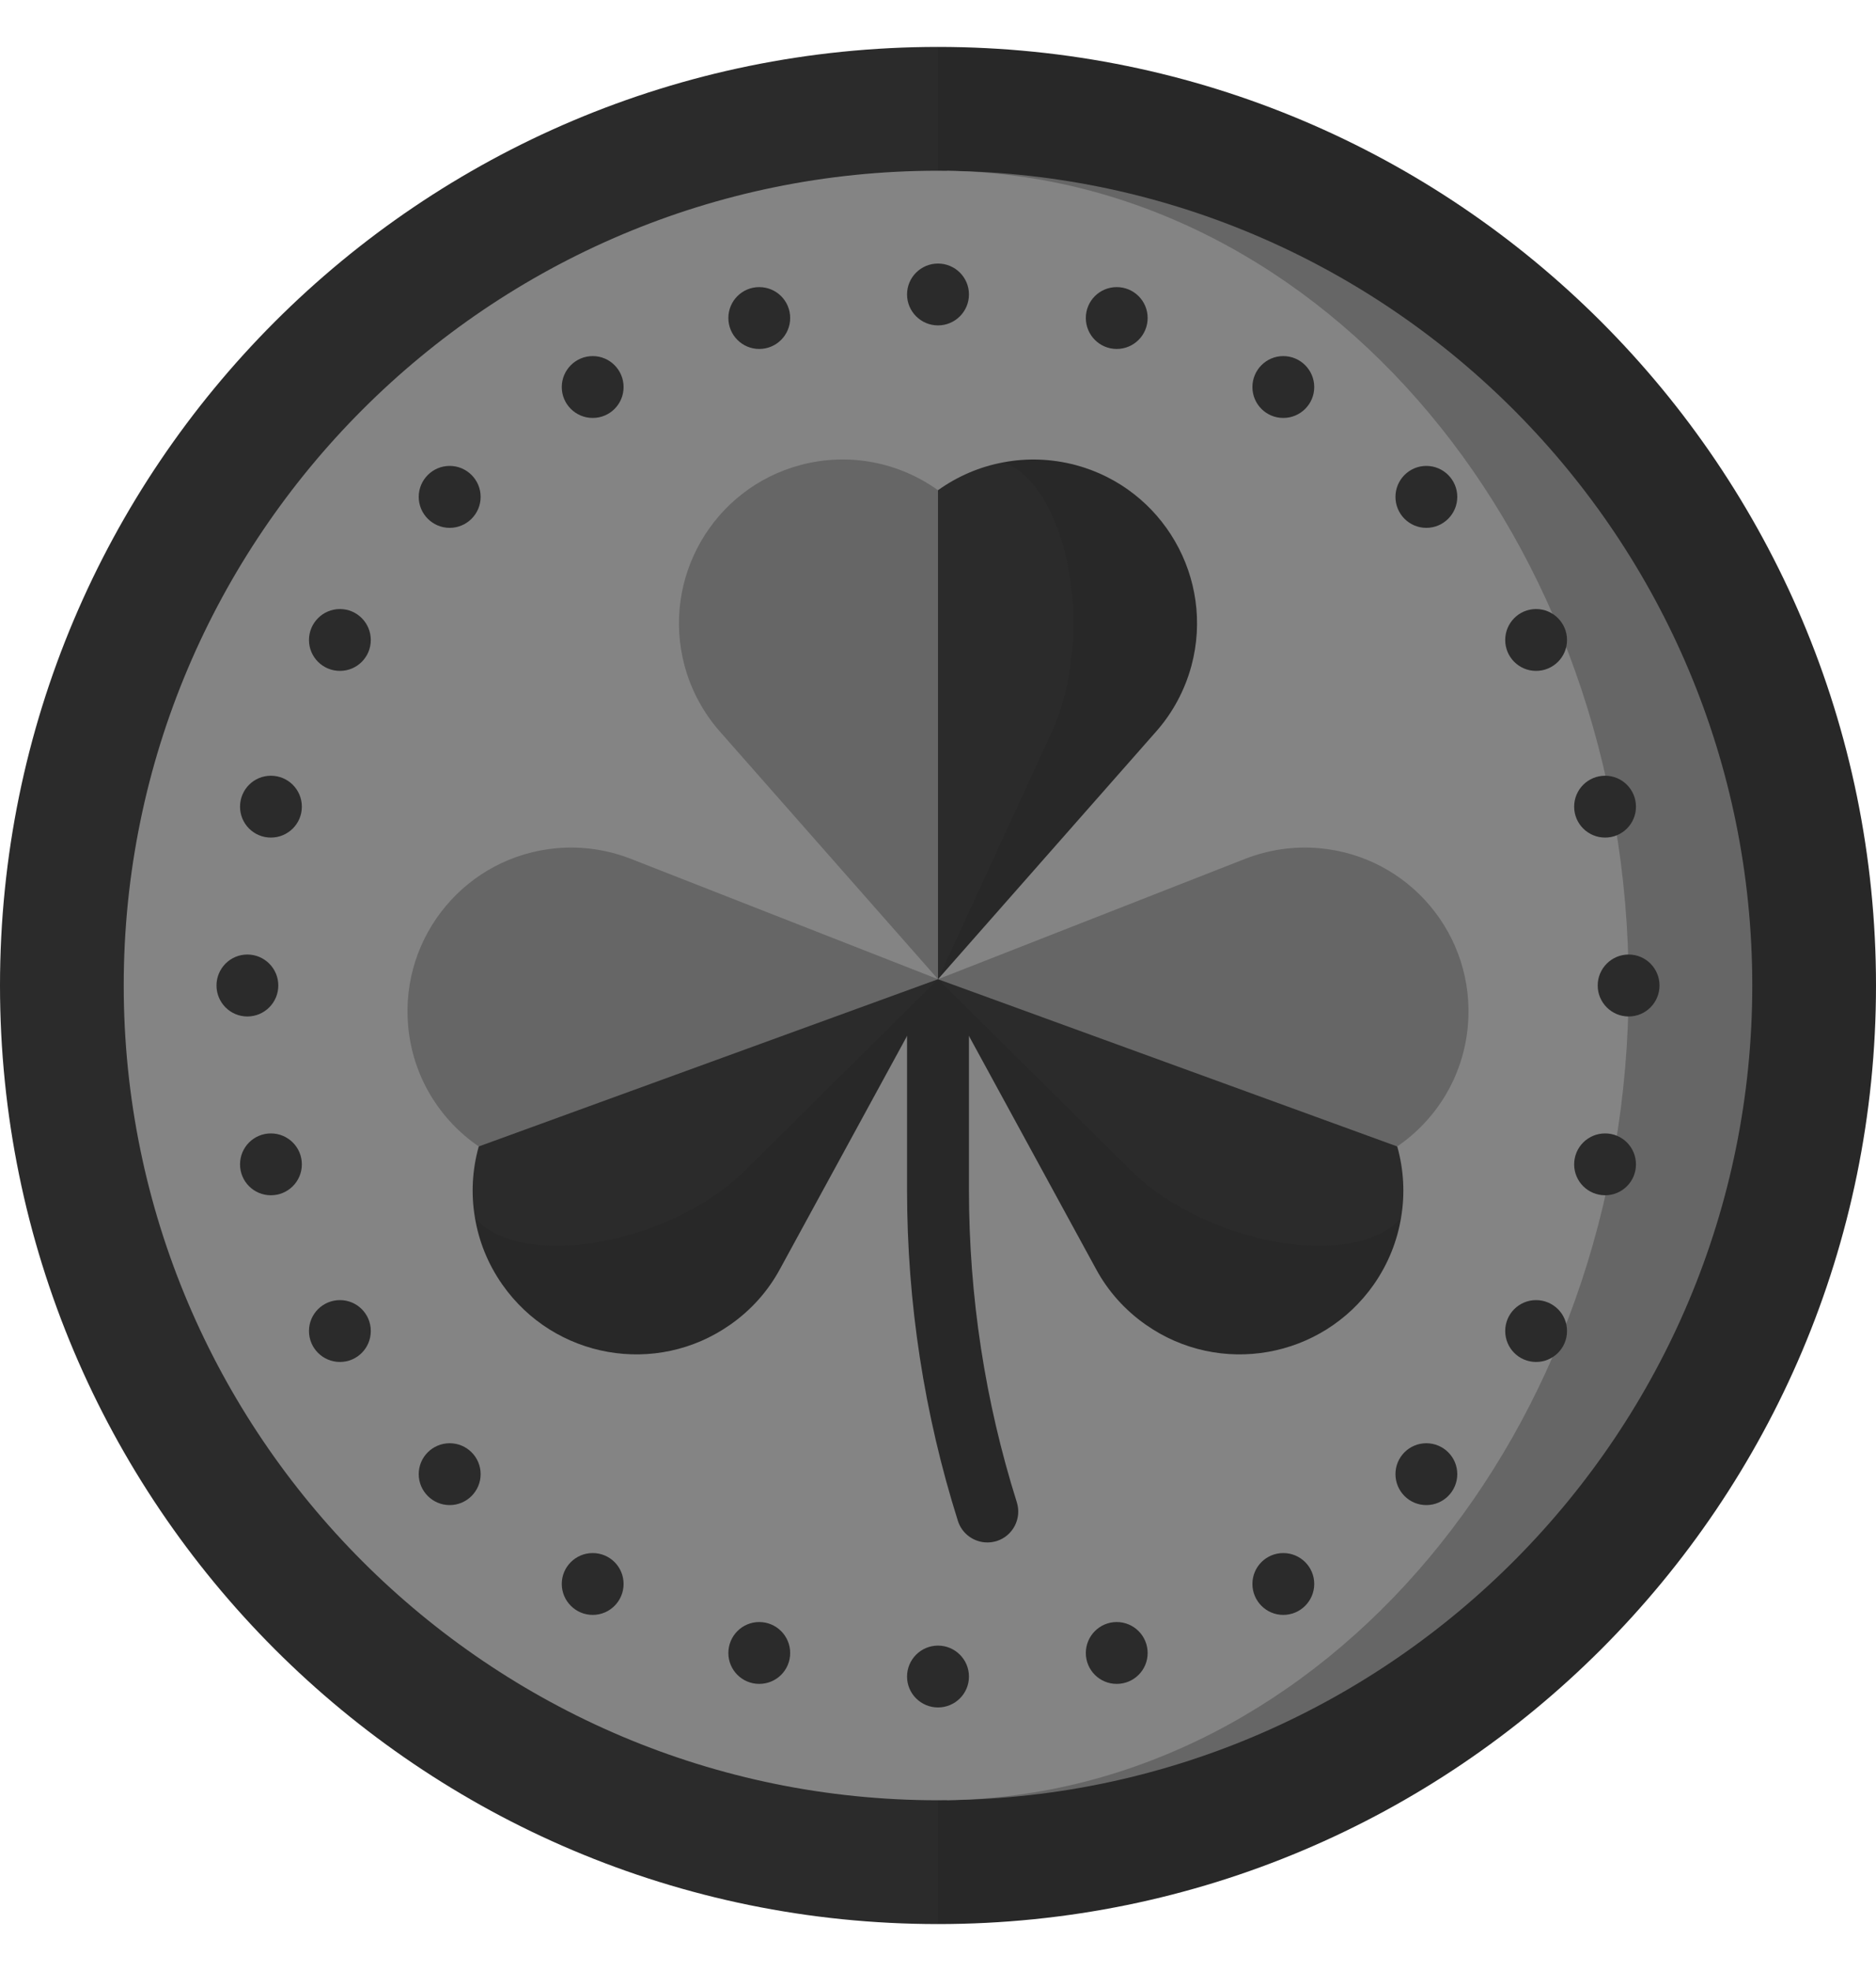 <svg width="20" height="21" viewBox="0 0 20 21" fill="none" xmlns="http://www.w3.org/2000/svg">
<g clip-path="url(#clip0_404_172)">
<path d="M10 0.5L6.923 10.5L10 20.5C15.523 20.5 20 16.023 20 10.5C20 4.977 15.523 0.5 10 0.5Z" fill="#282828"/>
<path d="M0 10.5C0 16.023 4.477 20.5 10 20.5V0.5C4.477 0.5 0 4.977 0 10.5Z" fill="#2B2B2B"/>
<path d="M10.095 1.82V19.18C14.838 19.13 18.681 15.255 18.681 10.5C18.681 5.745 14.838 1.87 10.095 1.82Z" fill="#666666"/>
<path d="M10.095 1.82C14.111 1.88 17.363 5.751 17.363 10.5C17.363 15.249 14.111 19.12 10.095 19.18C10.063 19.181 10.032 19.181 10 19.181C5.213 19.181 1.319 15.287 1.319 10.5C1.319 5.713 5.213 1.819 10 1.819C10.032 1.819 10.063 1.819 10.095 1.82Z" fill="#848484"/>
<path d="M10.84 16.005C10.502 14.933 10.33 13.813 10.33 12.677V10.433H9.67V12.677C9.67 13.881 9.853 15.067 10.212 16.204C10.256 16.344 10.386 16.434 10.526 16.434C10.559 16.434 10.592 16.429 10.626 16.419C10.799 16.364 10.895 16.179 10.84 16.005Z" fill="#282828"/>
<path d="M14.646 13.686C14.8 13.465 14.896 13.222 14.937 12.972L10 10.433L11.688 13.527C11.812 13.754 11.989 13.956 12.215 14.114C13.005 14.668 14.092 14.475 14.646 13.686Z" fill="#282828"/>
<path d="M14.896 12.215C14.965 12.46 14.98 12.719 14.937 12.972C14.922 12.991 14.904 13.01 14.885 13.028C14.484 13.399 13.487 13.343 12.656 12.902C12.418 12.776 12.221 12.632 12.068 12.482L10 10.433L13.651 10.359L14.896 12.215Z" fill="#2B2B2B"/>
<path d="M14.896 12.215L10 10.433L13.281 9.148C13.523 9.055 13.788 9.013 14.063 9.037C15.023 9.121 15.733 9.967 15.649 10.928C15.602 11.469 15.312 11.93 14.896 12.215Z" fill="#666666"/>
<path d="M5.355 13.686C5.2 13.465 5.104 13.222 5.063 12.972L10 10.433L8.312 13.527C8.188 13.754 8.011 13.956 7.785 14.114C6.995 14.668 5.908 14.475 5.355 13.686Z" fill="#282828"/>
<path d="M5.104 12.215C5.035 12.46 5.02 12.719 5.063 12.972C5.078 12.991 5.096 13.01 5.115 13.028C5.516 13.399 6.513 13.343 7.344 12.902C7.582 12.776 7.779 12.632 7.932 12.482L10 10.433L6.349 10.359L5.104 12.215Z" fill="#2B2B2B"/>
<path d="M5.104 12.215L10 10.433L6.719 9.148C6.477 9.055 6.212 9.013 5.937 9.037C4.977 9.121 4.267 9.967 4.351 10.928C4.398 11.469 4.688 11.93 5.104 12.215Z" fill="#666666"/>
<path d="M11.468 4.955C11.207 4.886 10.945 4.879 10.697 4.926L10 10.433L12.33 7.789C12.5 7.595 12.63 7.359 12.702 7.093C12.951 6.162 12.399 5.205 11.468 4.955Z" fill="#282828"/>
<path d="M10 5.223C10.207 5.075 10.445 4.972 10.697 4.926C10.72 4.934 10.744 4.944 10.767 4.955C11.253 5.205 11.542 6.162 11.412 7.093C11.374 7.359 11.306 7.595 11.218 7.789L10 10.433L8.681 7.028L10 5.223Z" fill="#2B2B2B"/>
<path d="M10 5.223V10.433L7.67 7.789C7.5 7.595 7.37 7.359 7.298 7.093C7.049 6.162 7.601 5.205 8.532 4.955C9.057 4.815 9.59 4.929 10 5.223Z" fill="#666666"/>
<path d="M10 3.467C10.182 3.467 10.33 3.319 10.33 3.137C10.33 2.955 10.182 2.808 10 2.808C9.818 2.808 9.67 2.955 9.67 3.137C9.67 3.319 9.818 3.467 10 3.467Z" fill="#2B2B2B"/>
<path d="M8.094 3.718C8.277 3.718 8.424 3.57 8.424 3.388C8.424 3.206 8.277 3.059 8.094 3.059C7.912 3.059 7.765 3.206 7.765 3.388C7.765 3.57 7.912 3.718 8.094 3.718Z" fill="#2B2B2B"/>
<path d="M6.319 4.453C6.501 4.453 6.648 4.306 6.648 4.124C6.648 3.942 6.501 3.794 6.319 3.794C6.137 3.794 5.989 3.942 5.989 4.124C5.989 4.306 6.137 4.453 6.319 4.453Z" fill="#2B2B2B"/>
<path d="M4.794 5.624C4.976 5.624 5.124 5.476 5.124 5.294C5.124 5.112 4.976 4.964 4.794 4.964C4.612 4.964 4.464 5.112 4.464 5.294C4.464 5.476 4.612 5.624 4.794 5.624Z" fill="#2B2B2B"/>
<path d="M3.624 7.148C3.806 7.148 3.953 7.001 3.953 6.819C3.953 6.637 3.806 6.489 3.624 6.489C3.442 6.489 3.294 6.637 3.294 6.819C3.294 7.001 3.442 7.148 3.624 7.148Z" fill="#2B2B2B"/>
<path d="M2.888 8.924C3.07 8.924 3.218 8.777 3.218 8.595C3.218 8.412 3.07 8.265 2.888 8.265C2.706 8.265 2.559 8.412 2.559 8.595C2.559 8.777 2.706 8.924 2.888 8.924Z" fill="#2B2B2B"/>
<path d="M2.637 10.83C2.819 10.83 2.967 10.682 2.967 10.5C2.967 10.318 2.819 10.17 2.637 10.17C2.455 10.17 2.308 10.318 2.308 10.5C2.308 10.682 2.455 10.83 2.637 10.83Z" fill="#2B2B2B"/>
<path d="M2.888 12.735C3.07 12.735 3.218 12.588 3.218 12.406C3.218 12.223 3.07 12.076 2.888 12.076C2.706 12.076 2.559 12.223 2.559 12.406C2.559 12.588 2.706 12.735 2.888 12.735Z" fill="#2B2B2B"/>
<path d="M3.624 14.511C3.806 14.511 3.953 14.364 3.953 14.181C3.953 13.999 3.806 13.852 3.624 13.852C3.442 13.852 3.294 13.999 3.294 14.181C3.294 14.364 3.442 14.511 3.624 14.511Z" fill="#2B2B2B"/>
<path d="M4.794 16.036C4.976 16.036 5.124 15.888 5.124 15.706C5.124 15.524 4.976 15.377 4.794 15.377C4.612 15.377 4.464 15.524 4.464 15.706C4.464 15.888 4.612 16.036 4.794 16.036Z" fill="#2B2B2B"/>
<path d="M6.319 17.206C6.501 17.206 6.648 17.058 6.648 16.876C6.648 16.694 6.501 16.547 6.319 16.547C6.137 16.547 5.989 16.694 5.989 16.876C5.989 17.058 6.137 17.206 6.319 17.206Z" fill="#2B2B2B"/>
<path d="M8.094 17.941C8.277 17.941 8.424 17.794 8.424 17.612C8.424 17.43 8.277 17.282 8.094 17.282C7.912 17.282 7.765 17.43 7.765 17.612C7.765 17.794 7.912 17.941 8.094 17.941Z" fill="#2B2B2B"/>
<path d="M10 18.192C10.182 18.192 10.33 18.045 10.33 17.863C10.33 17.681 10.182 17.533 10 17.533C9.818 17.533 9.67 17.681 9.67 17.863C9.67 18.045 9.818 18.192 10 18.192Z" fill="#2B2B2B"/>
<path d="M11.905 17.941C12.088 17.941 12.235 17.794 12.235 17.612C12.235 17.43 12.088 17.282 11.905 17.282C11.723 17.282 11.576 17.43 11.576 17.612C11.576 17.794 11.723 17.941 11.905 17.941Z" fill="#2B2B2B"/>
<path d="M13.681 17.206C13.863 17.206 14.011 17.058 14.011 16.876C14.011 16.694 13.863 16.547 13.681 16.547C13.499 16.547 13.352 16.694 13.352 16.876C13.352 17.058 13.499 17.206 13.681 17.206Z" fill="#2B2B2B"/>
<path d="M15.206 16.036C15.388 16.036 15.536 15.888 15.536 15.706C15.536 15.524 15.388 15.377 15.206 15.377C15.024 15.377 14.877 15.524 14.877 15.706C14.877 15.888 15.024 16.036 15.206 16.036Z" fill="#2B2B2B"/>
<path d="M16.376 14.511C16.558 14.511 16.706 14.364 16.706 14.181C16.706 13.999 16.558 13.852 16.376 13.852C16.194 13.852 16.047 13.999 16.047 14.181C16.047 14.364 16.194 14.511 16.376 14.511Z" fill="#2B2B2B"/>
<path d="M17.112 12.735C17.294 12.735 17.441 12.588 17.441 12.406C17.441 12.223 17.294 12.076 17.112 12.076C16.93 12.076 16.782 12.223 16.782 12.406C16.782 12.588 16.93 12.735 17.112 12.735Z" fill="#2B2B2B"/>
<path d="M17.363 10.83C17.545 10.83 17.692 10.682 17.692 10.5C17.692 10.318 17.545 10.17 17.363 10.17C17.181 10.17 17.033 10.318 17.033 10.5C17.033 10.682 17.181 10.83 17.363 10.83Z" fill="#2B2B2B"/>
<path d="M17.112 8.924C17.294 8.924 17.441 8.777 17.441 8.595C17.441 8.412 17.294 8.265 17.112 8.265C16.93 8.265 16.782 8.412 16.782 8.595C16.782 8.777 16.93 8.924 17.112 8.924Z" fill="#2B2B2B"/>
<path d="M16.376 7.148C16.558 7.148 16.706 7.001 16.706 6.819C16.706 6.637 16.558 6.489 16.376 6.489C16.194 6.489 16.047 6.637 16.047 6.819C16.047 7.001 16.194 7.148 16.376 7.148Z" fill="#2B2B2B"/>
<path d="M15.206 5.624C15.388 5.624 15.536 5.476 15.536 5.294C15.536 5.112 15.388 4.964 15.206 4.964C15.024 4.964 14.877 5.112 14.877 5.294C14.877 5.476 15.024 5.624 15.206 5.624Z" fill="#2B2B2B"/>
<path d="M13.681 4.453C13.863 4.453 14.011 4.306 14.011 4.124C14.011 3.942 13.863 3.794 13.681 3.794C13.499 3.794 13.352 3.942 13.352 4.124C13.352 4.306 13.499 4.453 13.681 4.453Z" fill="#2B2B2B"/>
<path d="M11.905 3.718C12.088 3.718 12.235 3.57 12.235 3.388C12.235 3.206 12.088 3.059 11.905 3.059C11.723 3.059 11.576 3.206 11.576 3.388C11.576 3.57 11.723 3.718 11.905 3.718Z" fill="#2B2B2B"/>
</g>
<defs>
<clipPath id="clip0_404_172">
<rect width="20" height="20" fill="white" transform="translate(0 0.5)"/>
</clipPath>
</defs>
</svg>
